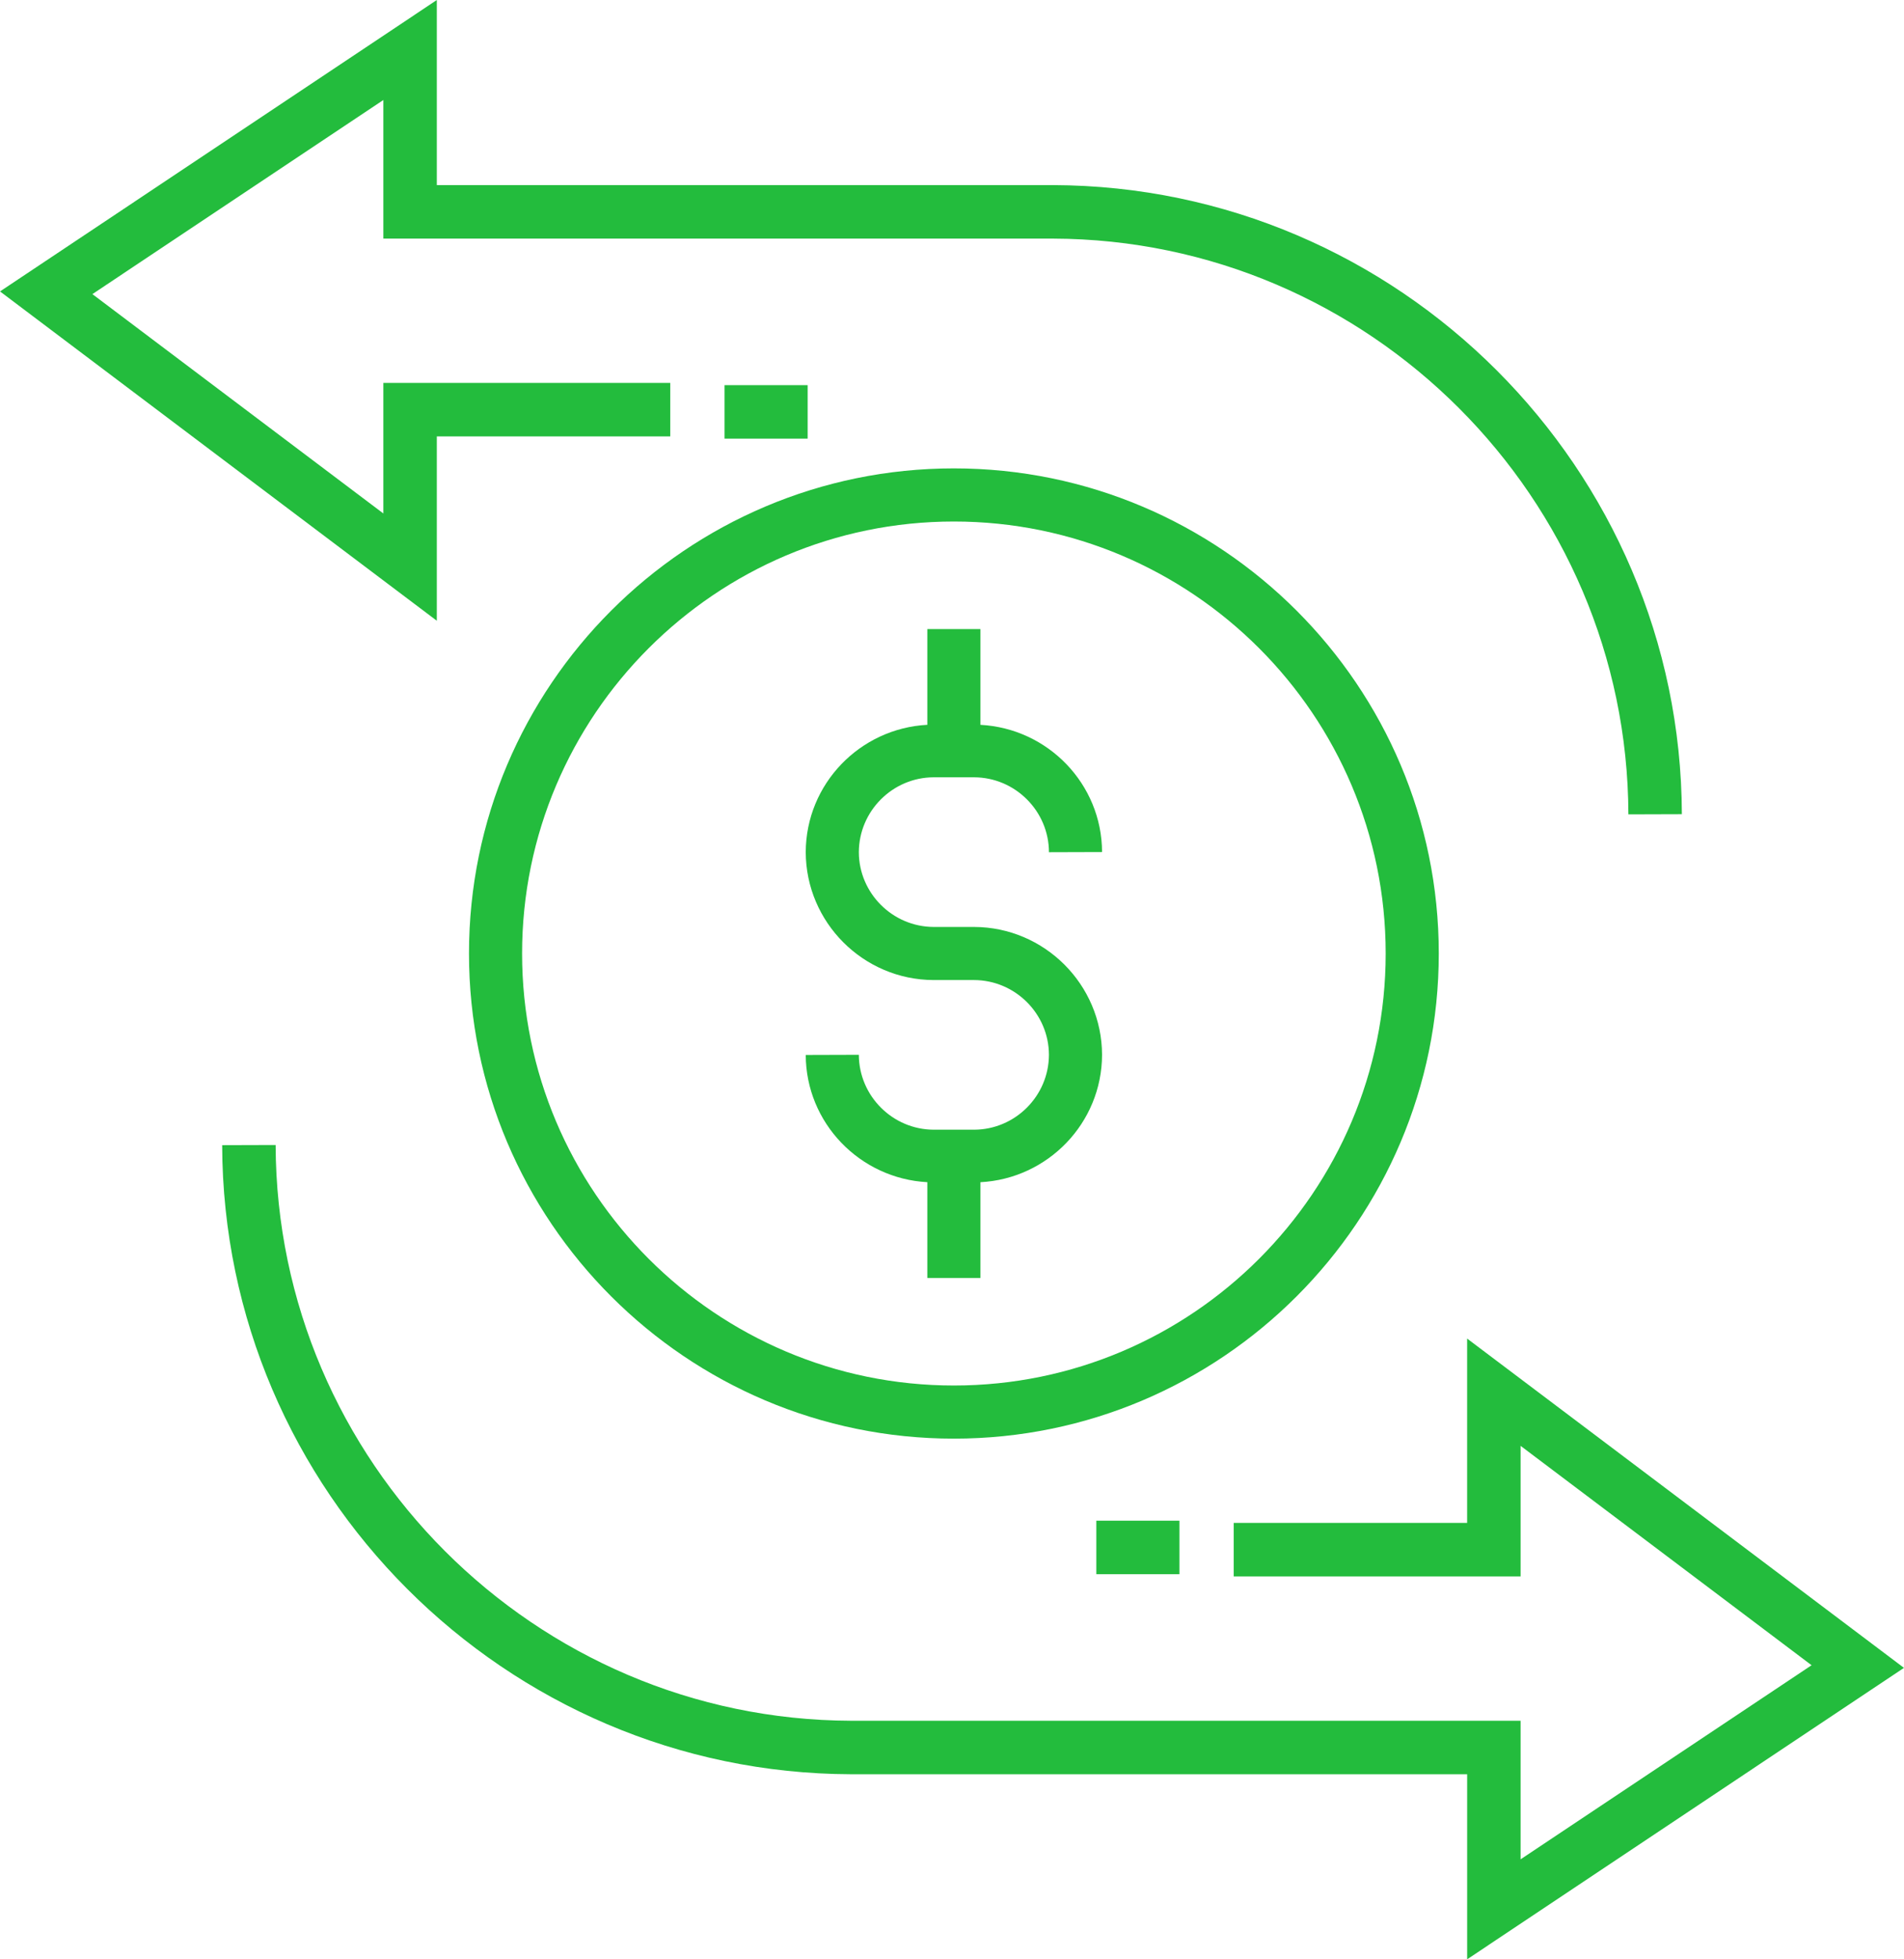 <?xml version="1.0" encoding="utf-8"?>
<!-- Generator: Adobe Illustrator 25.2.1, SVG Export Plug-In . SVG Version: 6.00 Build 0)  -->
<svg version="1.1" id="Warstwa_1" xmlns="http://www.w3.org/2000/svg" xmlns:xlink="http://www.w3.org/1999/xlink" x="0px" y="0px"
	 viewBox="0 0 71.716 73.764" style="enable-background:new 0 0 71.716 73.764;" xml:space="preserve">
<style type="text/css">
	.st0{fill:#23BC3D;}
</style>
<g id="Group_9756" transform="translate(-529.846 -432.87)">
	<path class="st0" d="M566.539,467.768h-1.524c-1.55-0.005-2.815-1.27-2.82-2.814
		c0.005-1.55,1.27-2.815,2.817-2.82h1.524
		c1.55,0.005,2.816,1.27,2.82,2.82l2-0.006
		c-0.008-2.566-2.042-4.656-4.581-4.789v-3.606h-2v3.605
		c-2.536,0.132-4.573,2.223-4.58,4.795c0.008,2.646,2.167,4.806,4.817,4.814
		h1.523c1.551,0.005,2.816,1.27,2.82,2.814
		c-0.004,1.55-1.27,2.815-2.817,2.82h-1.523
		c-1.55-0.005-2.815-1.271-2.82-2.82l-2,0.006
		c0.008,2.565,2.042,4.655,4.58,4.79v3.607h2v-3.606
		c2.537-0.133,4.573-2.224,4.581-4.796
		C571.348,469.936,569.189,467.777,566.539,467.768z"/>
	<path class="st0" d="M565.775,487.032c-10.071,0-18.264-8.193-18.264-18.264
		s8.193-18.264,18.264-18.264s18.264,8.193,18.264,18.264
		S575.846,487.032,565.775,487.032z M565.775,452.504
		c-8.968,0-16.264,7.296-16.264,16.264s7.296,16.264,16.264,16.264
		s16.264-7.296,16.264-16.264S574.743,452.504,565.775,452.504z"/>
	<path class="st0" d="M591.181,463.529c-0.035-11.918-9.76-21.642-21.677-21.676h-25.219
		v-5.218l-10.959,7.308l10.959,8.258v-4.916h10.807v2.014h-8.793v6.941
		l-16.452-12.398l16.452-10.971v6.968h23.208
		c13.024,0.038,23.649,10.662,23.688,23.684L591.181,463.529z"/>
	<rect x="557.136" y="447.37" class="st0" width="3.131" height="2.014"/>
	<path class="st0" d="M585.108,506.634v-6.967h-23.207
		c-13.024-0.038-23.649-10.663-23.687-23.684l2.014-0.006
		c0.035,11.917,9.759,21.641,21.676,21.676h25.217v5.217l10.96-7.307
		l-10.96-8.259v4.915h-10.807v-2.014h8.793v-6.94l16.454,12.397L585.108,506.634z"/>
	<rect x="571.14" y="490.121" class="st0" width="3.131" height="2.014"/>
</g>
</svg>
